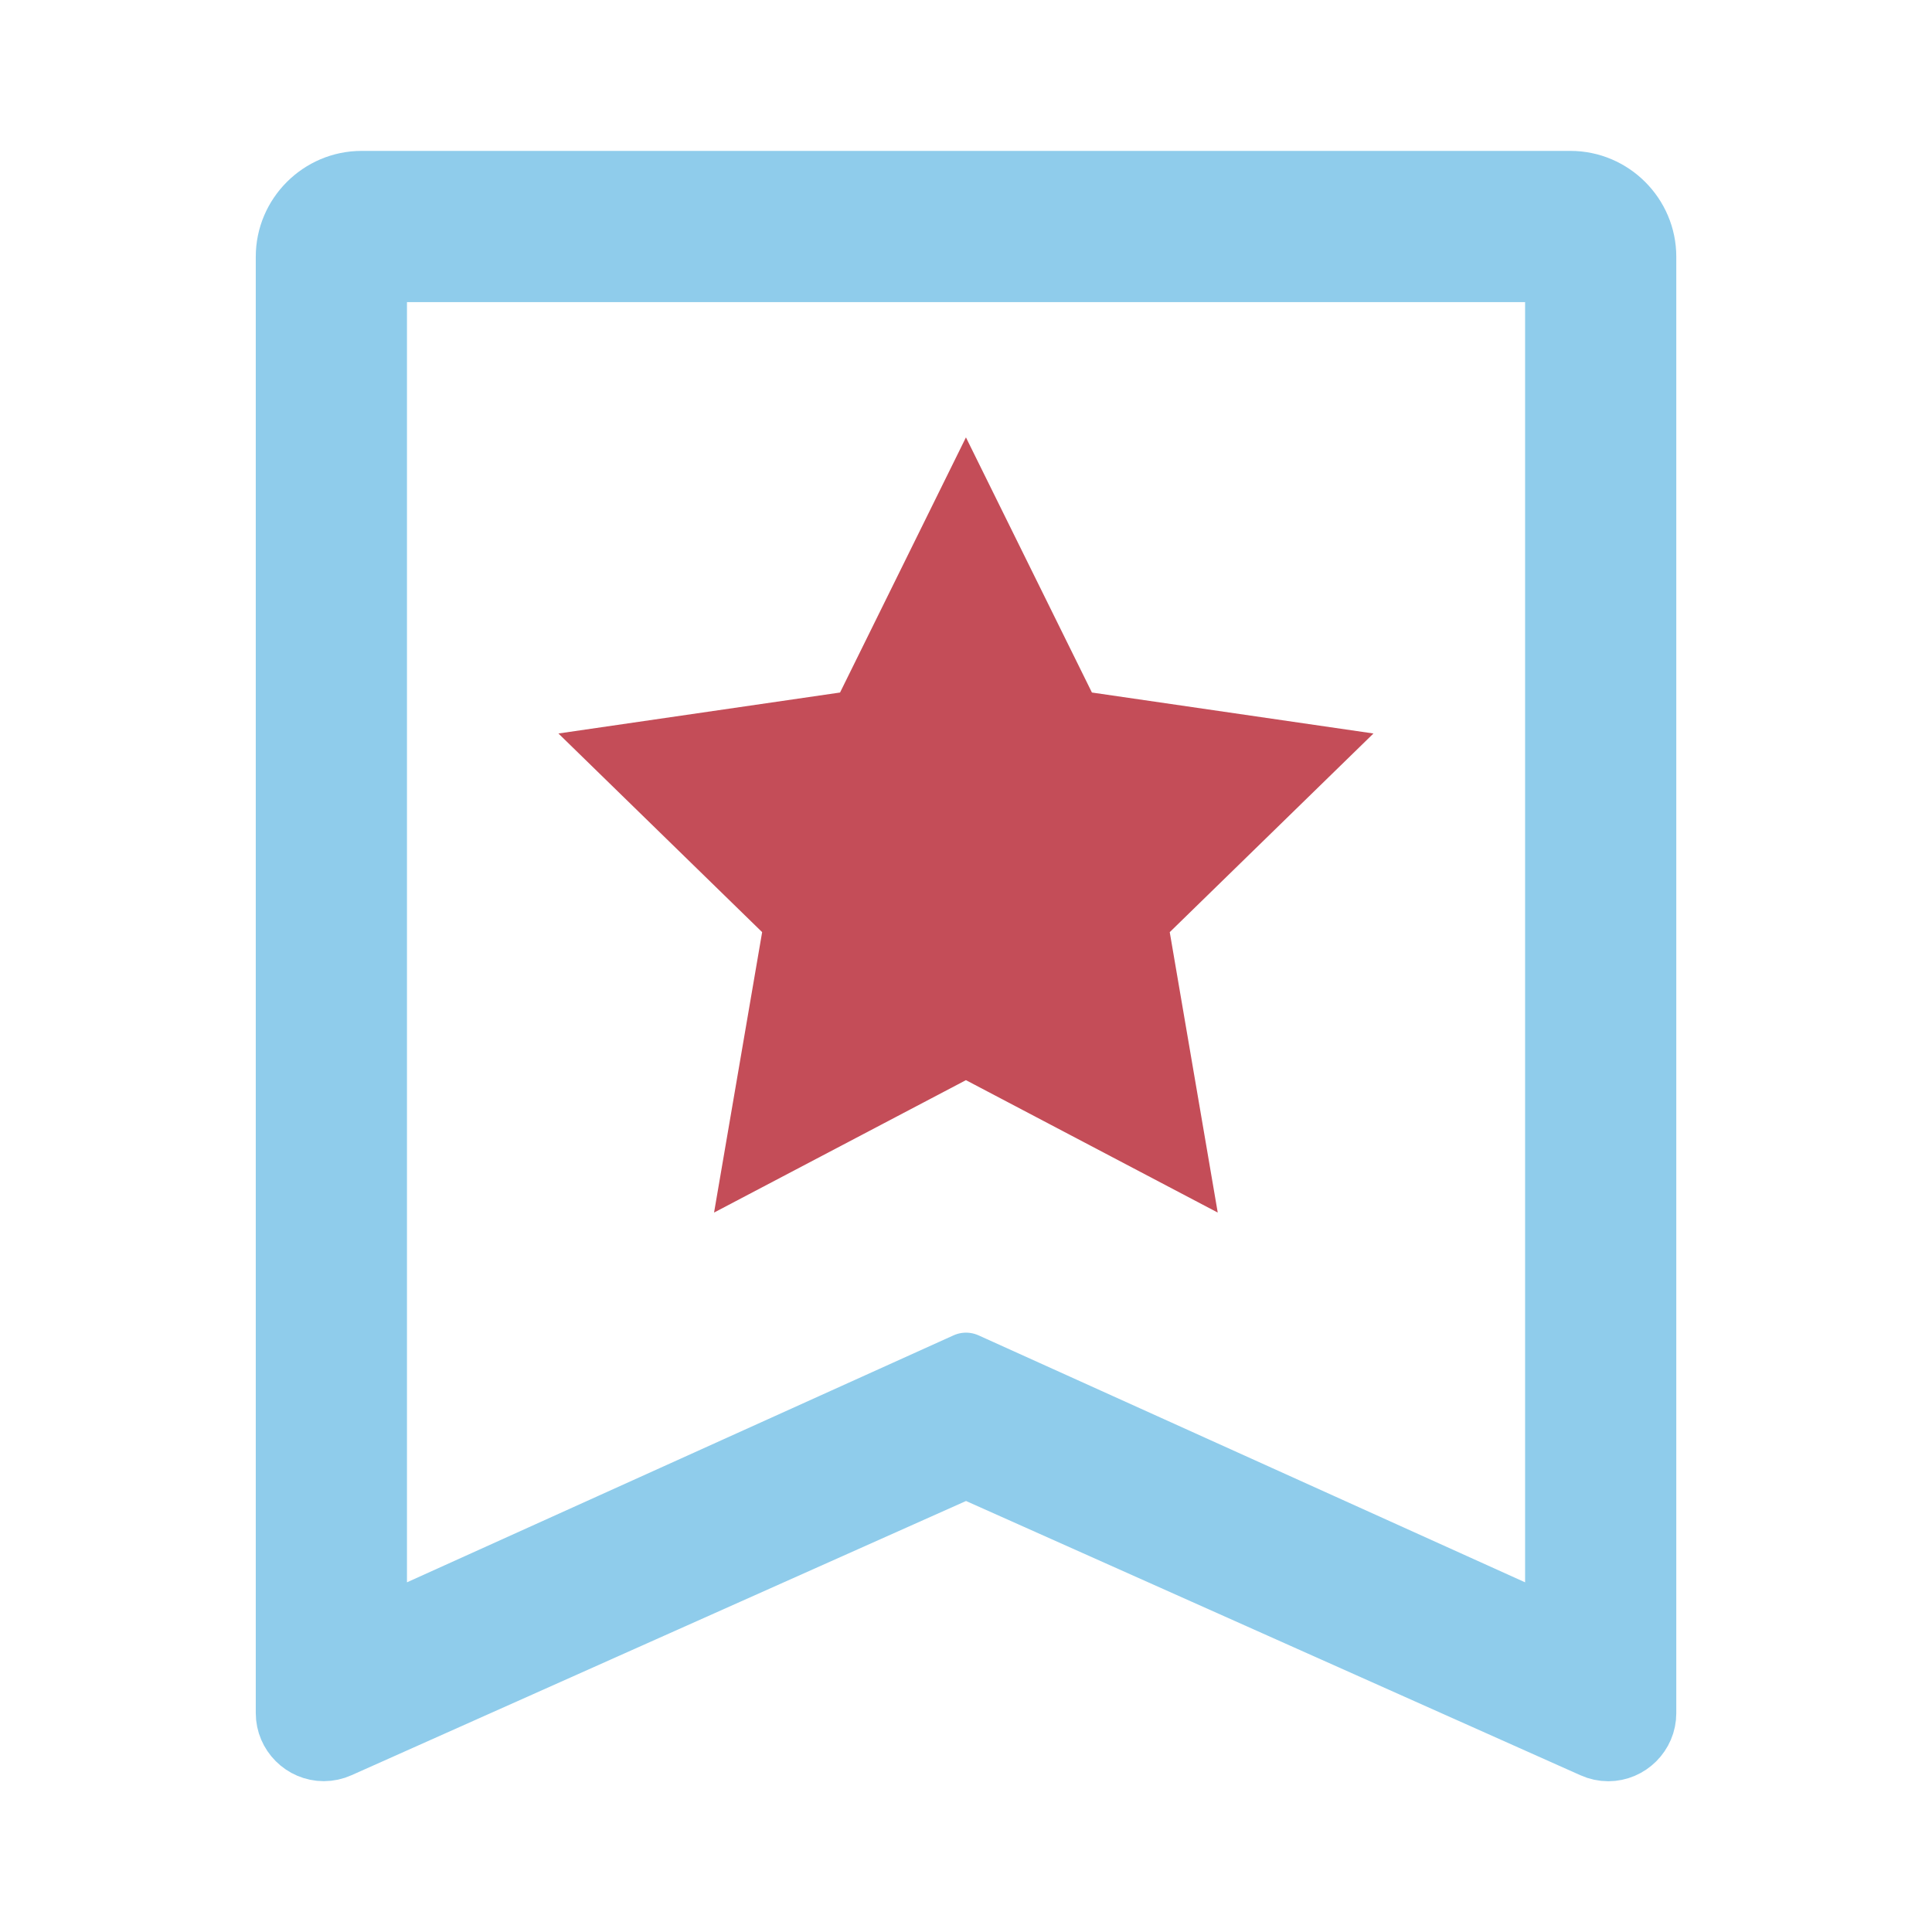 <svg clip-rule="evenodd" fill-rule="evenodd" stroke-linejoin="round" stroke-miterlimit="2" viewBox="0 0 64 64" xmlns="http://www.w3.org/2000/svg"><path d="m-.001-.001h64v64h-64z" fill="none"/><g fill-rule="nonzero"><path d="m4 2h16c.549 0 1 .451 1 1v19.276.001c0 .274-.226.5-.5.5-.07 0-.14-.015-.204-.044l-8.296-3.703-8.296 3.702c-.064.029-.134.044-.204.044-.274 0-.5-.226-.5-.5v-19.276c0-.549.451-1 1-1zm15.799 19.164v-17.963h-15.598v17.963l7.799-3.524z" fill="#8fcceb" stroke="#8fcceb" stroke-width=".8" transform="matrix(2.503 0 0 2.503 1.965 .994)"/><path d="m12 13.5-2.939 1.545.561-3.272-2.377-2.318 3.286-.478 1.469-2.977 1.47 2.977 3.285.478-2.377 2.318.56 3.272z" fill="#c44d58" transform="matrix(2.839 0 0 2.839 -2.07 -2.545)"/></g></svg>